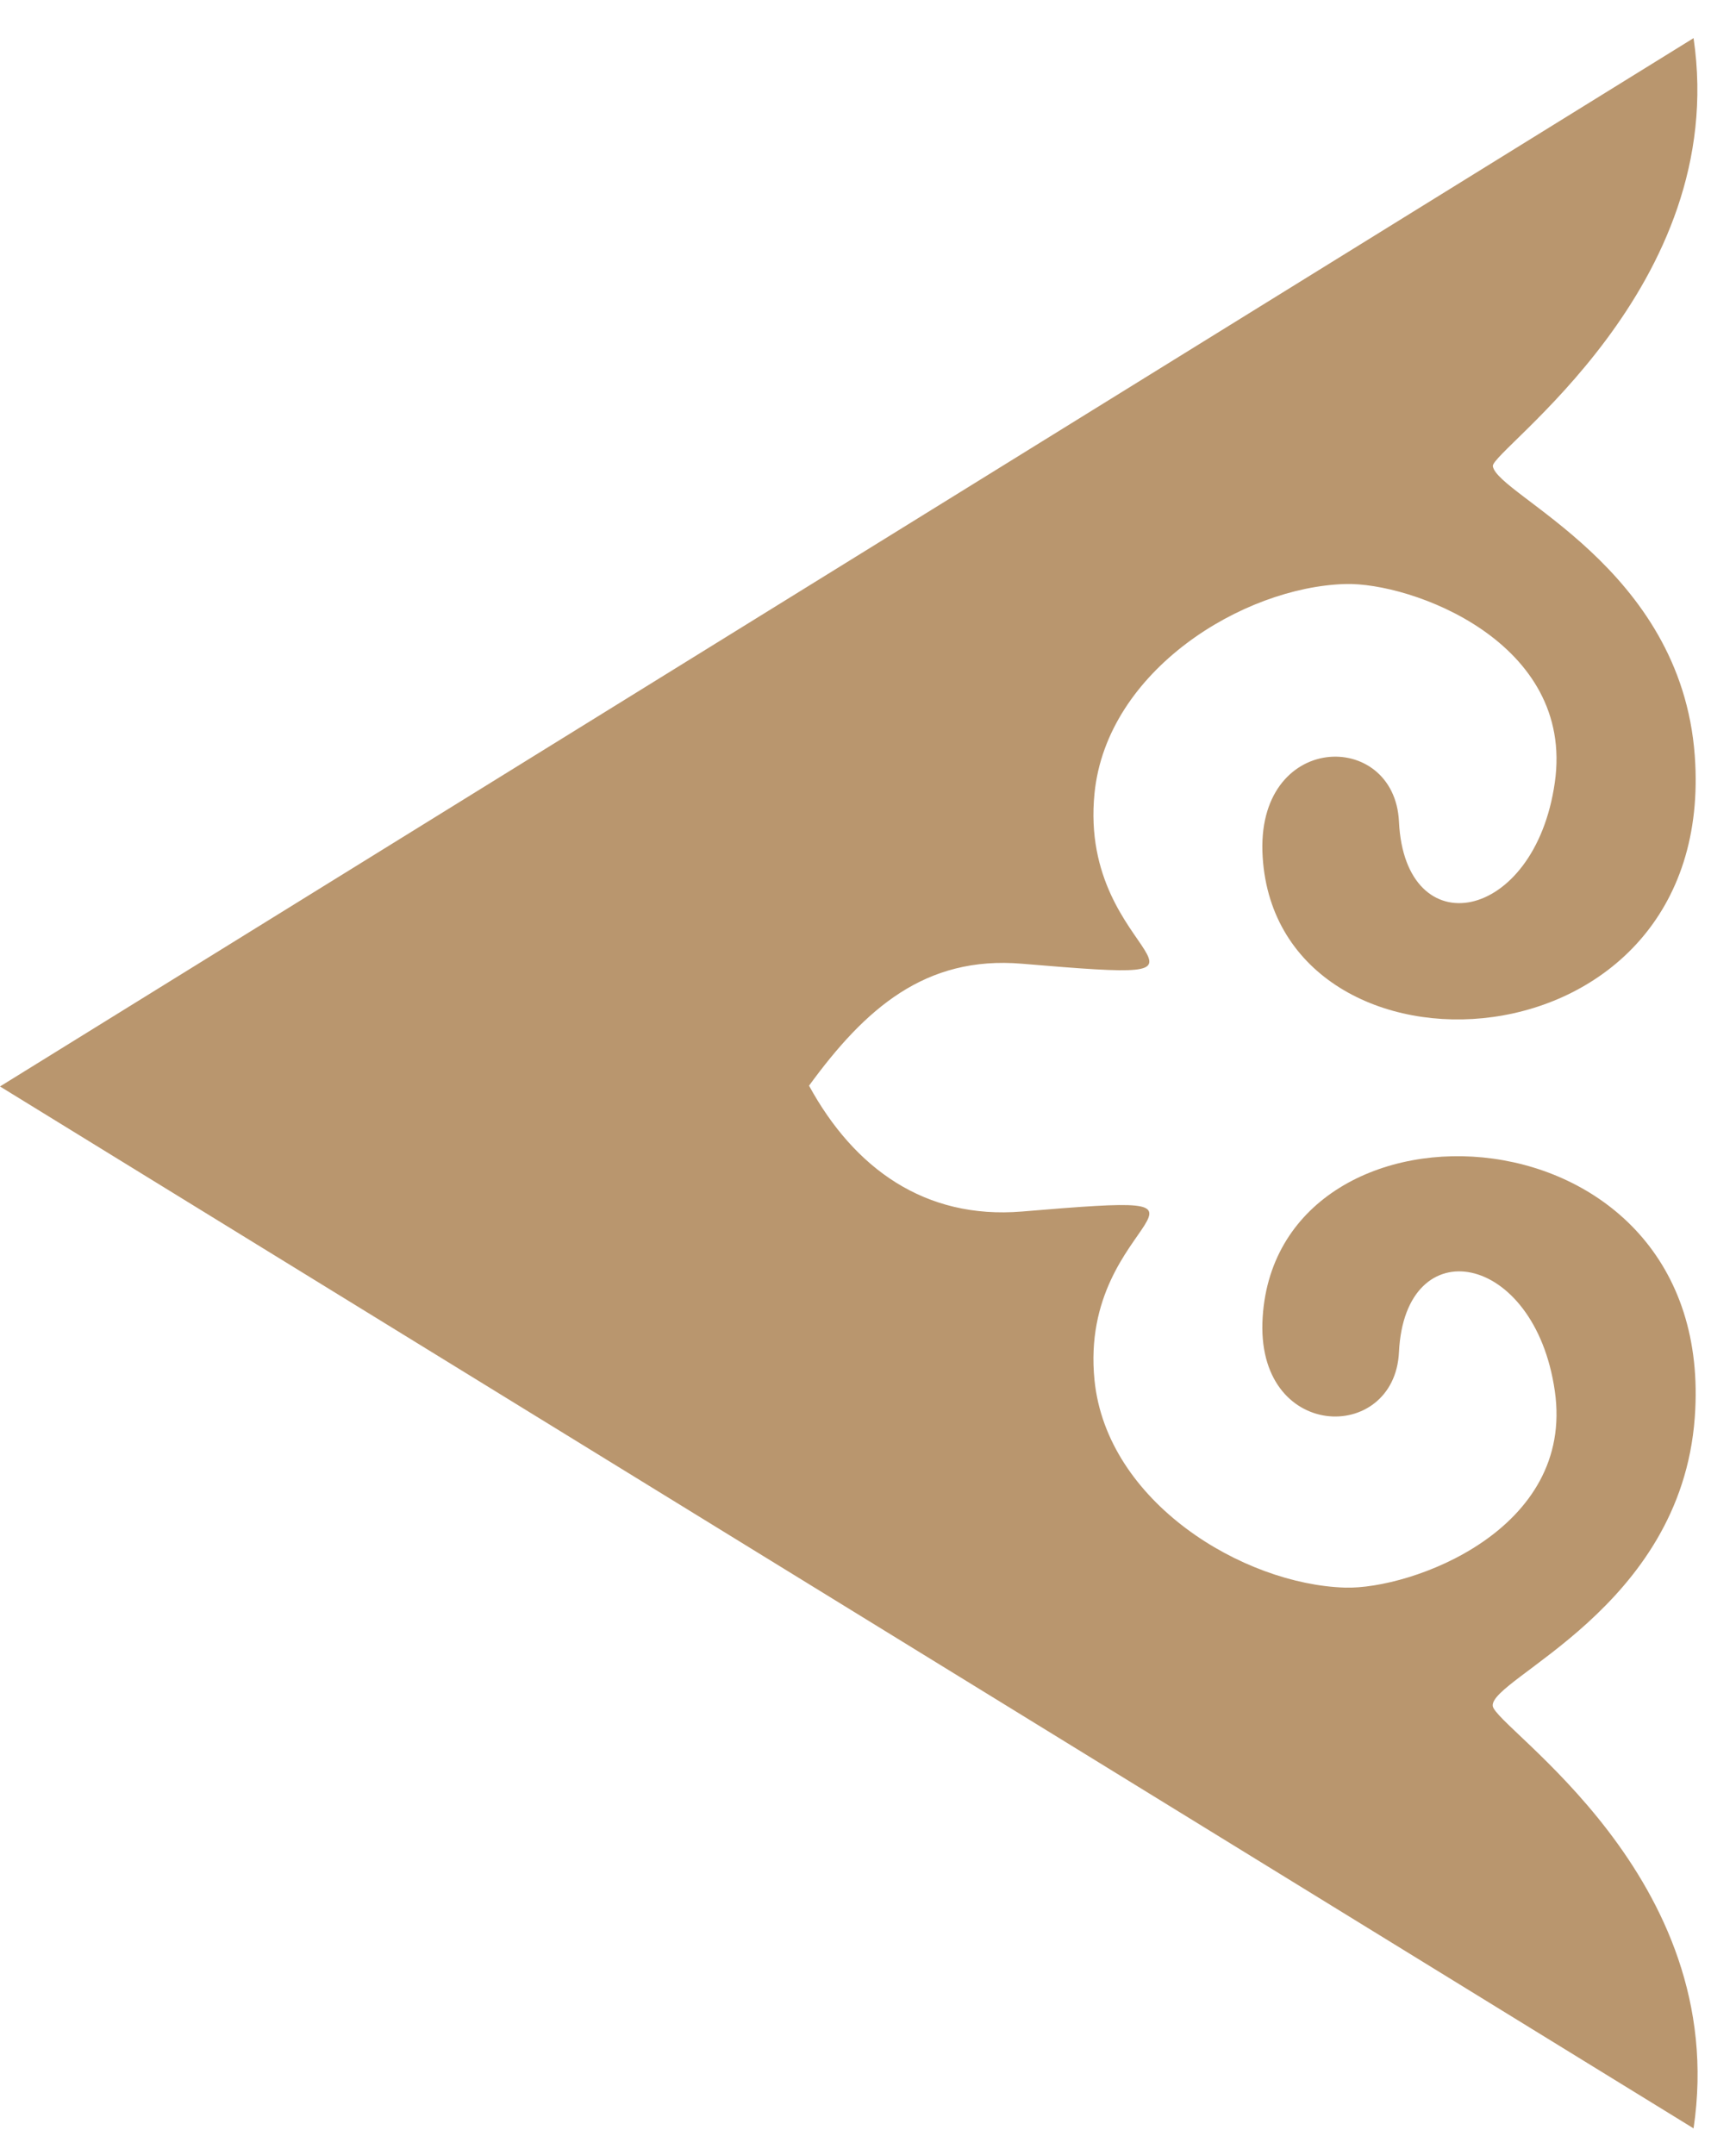 <svg width="29" height="36" viewBox="0 0 29 36" fill="none" xmlns="http://www.w3.org/2000/svg">
<path fill-rule="evenodd" clip-rule="evenodd" d="M0 18.147L28.291 35.55C28.917 31.341 24.974 28.857 24.936 28.493C24.894 28.027 28.076 26.866 28.311 23.68C28.707 18.36 21.345 18.022 21.093 22C20.958 24.079 23.298 24.126 23.37 22.582C23.471 20.514 25.637 20.904 25.973 23.232C26.312 25.562 23.568 26.549 22.471 26.518C20.763 26.466 18.49 25.09 18.284 23.055C18 20.253 21.199 19.891 17.072 20.236C15.451 20.37 14.268 19.514 13.515 18.134C14.45 16.852 15.451 15.96 17.072 16.097C21.199 16.445 18 16.079 18.284 13.25C18.49 11.198 20.763 9.805 22.471 9.755C23.568 9.722 26.312 10.718 25.973 13.072C25.637 15.419 23.471 15.813 23.37 13.727C23.298 12.167 20.958 12.216 21.093 14.316C21.345 18.329 28.707 17.989 28.311 12.619C28.08 9.467 25.014 8.276 24.938 7.787C24.898 7.529 28.904 4.802 28.291 0.637" fill="#B9966E"/>
</svg>
